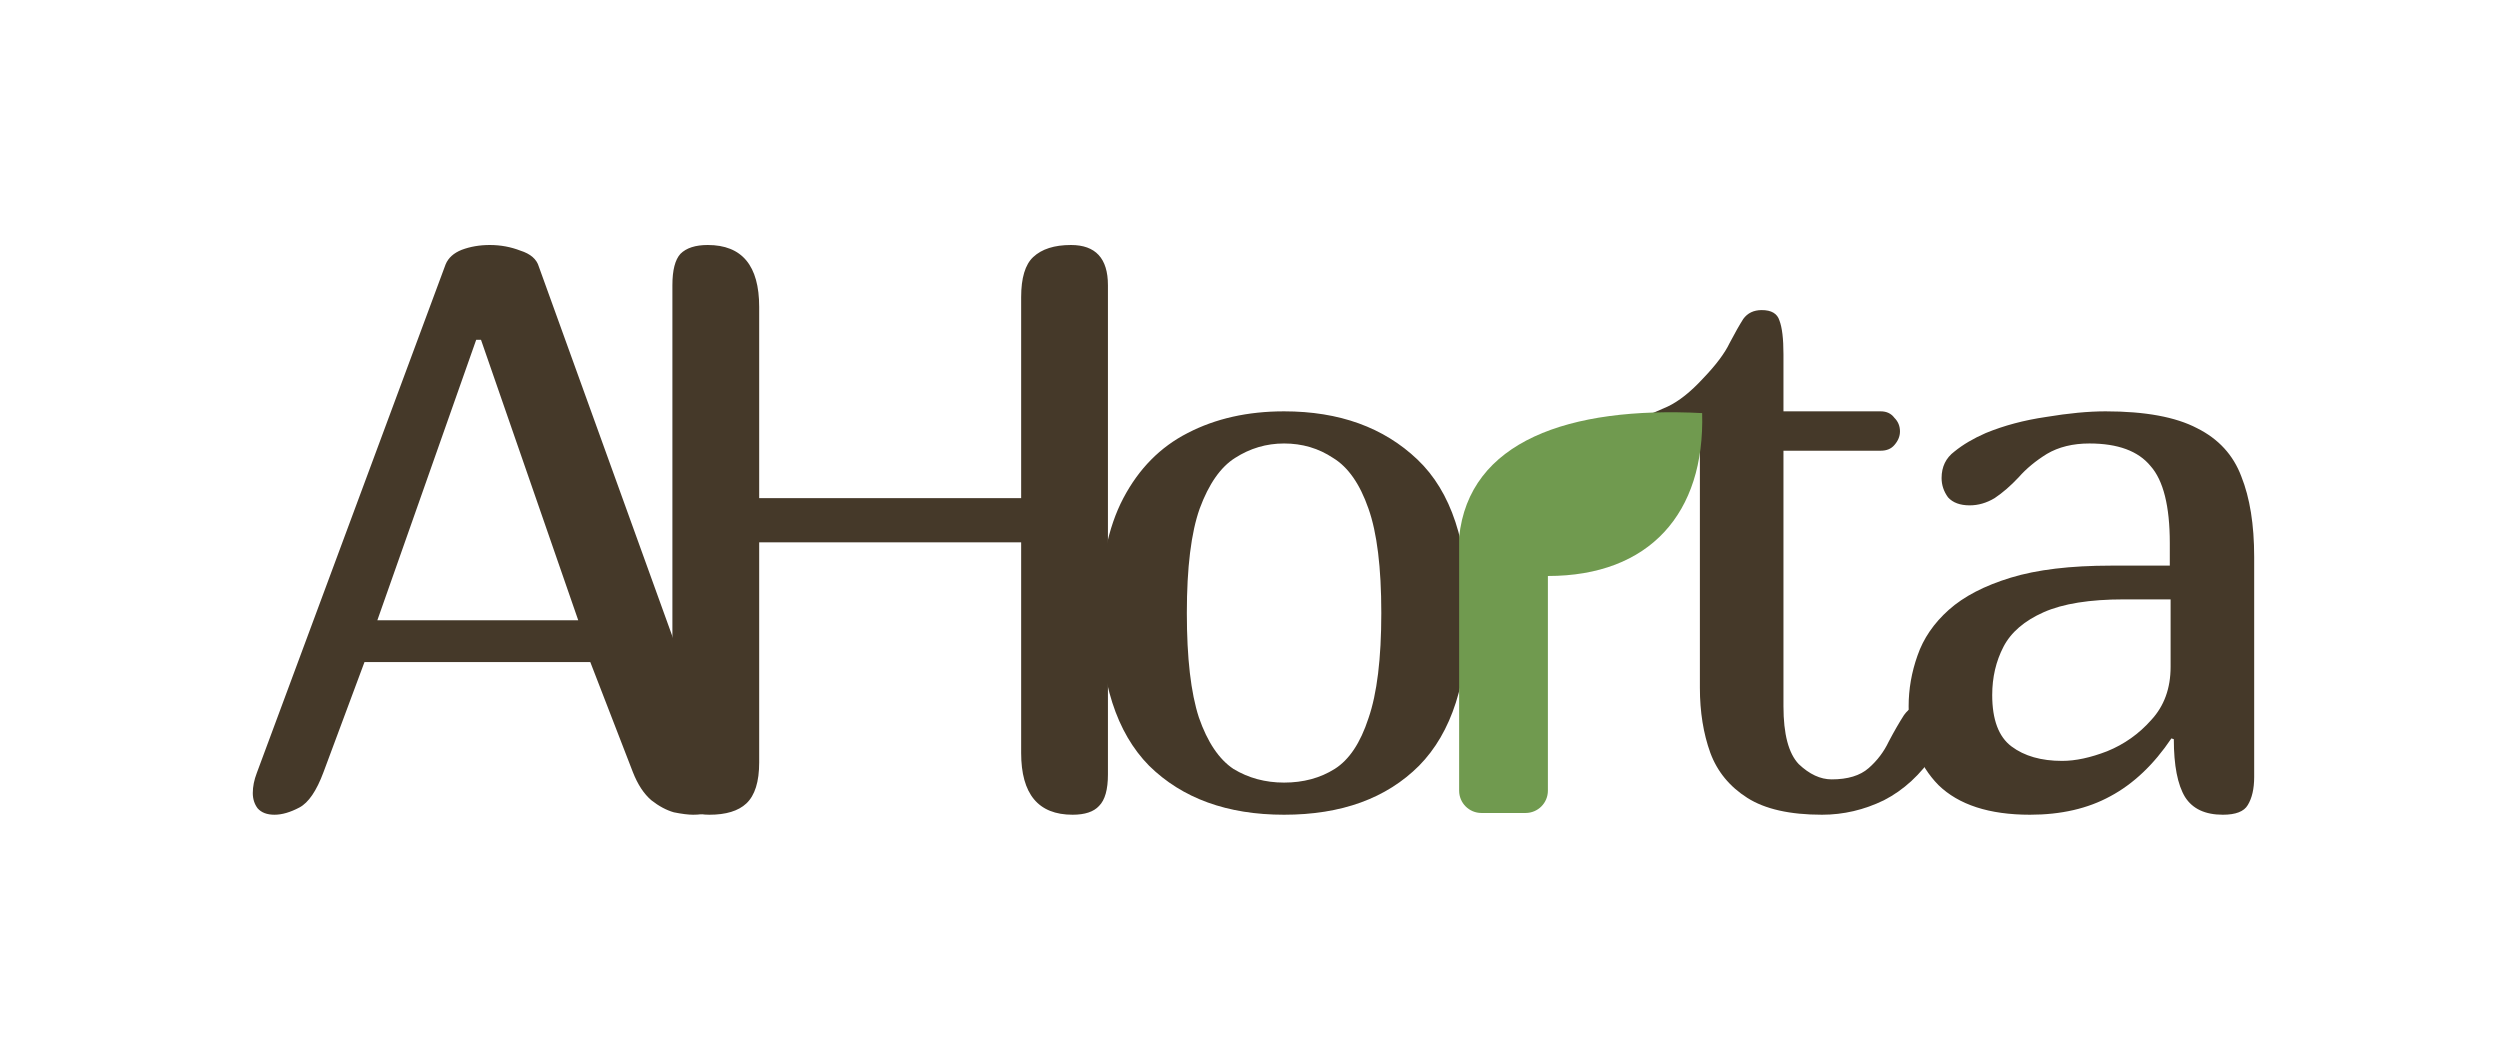 <svg width="224" height="95" viewBox="0 0 224 95" fill="none" xmlns="http://www.w3.org/2000/svg">
<path d="M28.986 69.184C28.362 70.864 27.642 71.92 26.826 72.352C26.01 72.784 25.266 73 24.594 73C23.922 73 23.418 72.808 23.082 72.424C22.794 72.04 22.65 71.584 22.65 71.056C22.65 70.48 22.77 69.88 23.01 69.256L39.93 23.68C40.17 23.104 40.65 22.672 41.37 22.384C42.138 22.096 42.978 21.952 43.89 21.952C44.85 21.952 45.762 22.12 46.626 22.456C47.538 22.744 48.09 23.224 48.282 23.896L64.77 69.544C64.818 69.736 64.842 69.928 64.842 70.12C64.89 70.264 64.914 70.432 64.914 70.624C64.914 71.248 64.698 71.8 64.266 72.28C63.882 72.76 63.162 73 62.106 73C61.674 73 61.098 72.928 60.378 72.784C59.706 72.592 59.034 72.232 58.362 71.704C57.69 71.128 57.138 70.288 56.706 69.184L52.89 59.32H32.658L28.986 69.184ZM43.098 30.448H42.666L33.81 55.576H51.81L43.098 30.448Z" fill="#453929"/>
<path d="M95.959 21.952C98.167 21.952 99.271 23.152 99.271 25.552V69.4C99.271 70.744 99.007 71.68 98.479 72.208C97.999 72.736 97.207 73 96.103 73C93.031 73 91.495 71.152 91.495 67.456V48.592H68.023V68.32C68.023 70.048 67.639 71.272 66.871 71.992C66.151 72.664 65.047 73 63.559 73C61.351 73 60.247 71.8 60.247 69.4V25.552C60.247 24.208 60.487 23.272 60.967 22.744C61.495 22.216 62.311 21.952 63.415 21.952C66.487 21.952 68.023 23.8 68.023 27.496V44.632H91.495V26.632C91.495 24.904 91.855 23.704 92.575 23.032C93.343 22.312 94.471 21.952 95.959 21.952Z" fill="#453929"/>
<path d="M115.053 73C109.965 73 105.933 71.536 102.957 68.608C100.029 65.632 98.565 61.072 98.565 54.928C98.565 50.704 99.261 47.272 100.653 44.632C102.045 41.992 103.965 40.048 106.413 38.8C108.909 37.504 111.789 36.856 115.053 36.856C119.997 36.856 123.981 38.296 127.005 41.176C130.029 44.056 131.541 48.64 131.541 54.928C131.541 61.072 130.077 65.632 127.149 68.608C124.221 71.536 120.189 73 115.053 73ZM115.053 70.12C116.781 70.12 118.293 69.712 119.589 68.896C120.885 68.08 121.893 66.568 122.613 64.36C123.381 62.152 123.765 59.008 123.765 54.928C123.765 50.848 123.381 47.728 122.613 45.568C121.845 43.36 120.789 41.848 119.445 41.032C118.149 40.168 116.685 39.736 115.053 39.736C113.469 39.736 112.005 40.168 110.661 41.032C109.365 41.848 108.309 43.36 107.493 45.568C106.725 47.728 106.341 50.848 106.341 54.928C106.341 58.96 106.701 62.08 107.421 64.288C108.189 66.496 109.221 68.032 110.517 68.896C111.861 69.712 113.373 70.12 115.053 70.12Z" fill="#453929"/>
<path d="M163.254 73C160.374 73 158.142 72.496 156.558 71.488C154.974 70.48 153.87 69.136 153.246 67.456C152.622 65.728 152.31 63.784 152.31 61.624V40.384H147.99C146.742 40.384 146.118 39.832 146.118 38.728C146.118 38.104 146.43 37.672 147.054 37.432C147.678 37.192 148.47 36.856 149.43 36.424C150.438 35.944 151.494 35.104 152.598 33.904C153.75 32.704 154.542 31.648 154.974 30.736C155.454 29.824 155.862 29.104 156.198 28.576C156.582 28.048 157.134 27.784 157.854 27.784C158.718 27.784 159.246 28.096 159.438 28.72C159.678 29.344 159.798 30.352 159.798 31.744V36.856H168.51C169.038 36.856 169.446 37.048 169.734 37.432C170.07 37.768 170.238 38.176 170.238 38.656C170.238 39.088 170.07 39.496 169.734 39.88C169.446 40.216 169.038 40.384 168.51 40.384H159.798V63.28C159.798 65.776 160.254 67.504 161.166 68.464C162.126 69.376 163.11 69.832 164.118 69.832C165.558 69.832 166.662 69.496 167.43 68.824C168.198 68.152 168.798 67.36 169.23 66.448C169.71 65.536 170.166 64.744 170.598 64.072C171.078 63.4 171.726 63.064 172.542 63.064C173.79 63.064 174.414 63.64 174.414 64.792C174.414 65.176 174.294 65.656 174.054 66.232C173.814 66.808 173.574 67.24 173.334 67.528C172.086 69.4 170.574 70.792 168.798 71.704C167.022 72.568 165.174 73 163.254 73Z" fill="#453929"/>
<path d="M194.558 66.16C192.974 68.512 191.15 70.24 189.086 71.344C187.07 72.448 184.67 73 181.886 73C178.238 73 175.502 72.112 173.678 70.336C171.902 68.512 171.014 66.16 171.014 63.28C171.014 61.744 171.278 60.232 171.806 58.744C172.334 57.208 173.27 55.84 174.614 54.64C175.958 53.44 177.806 52.48 180.158 51.76C182.51 51.04 185.51 50.68 189.158 50.68H194.414V48.664C194.414 45.352 193.838 43.048 192.686 41.752C191.582 40.408 189.758 39.736 187.214 39.736C185.726 39.736 184.454 40.048 183.398 40.672C182.39 41.296 181.55 41.992 180.878 42.76C180.158 43.528 179.438 44.152 178.718 44.632C177.998 45.064 177.254 45.28 176.486 45.28C175.622 45.28 174.974 45.04 174.542 44.56C174.158 44.032 173.966 43.456 173.966 42.832C173.966 41.824 174.35 41.032 175.118 40.456C175.886 39.832 176.822 39.28 177.926 38.8C179.558 38.128 181.358 37.648 183.326 37.36C185.342 37.024 187.118 36.856 188.654 36.856C192.206 36.856 194.942 37.36 196.862 38.368C198.782 39.328 200.102 40.768 200.822 42.688C201.59 44.608 201.974 47.008 201.974 49.888V69.616C201.974 70.672 201.782 71.512 201.398 72.136C201.062 72.712 200.318 73 199.166 73C197.582 73 196.454 72.472 195.782 71.416C195.11 70.312 194.774 68.584 194.774 66.232L194.558 66.16ZM190.31 53.704C187.238 53.704 184.838 54.088 183.11 54.856C181.382 55.624 180.182 56.656 179.51 57.952C178.838 59.248 178.502 60.688 178.502 62.272C178.502 64.48 179.078 66.016 180.23 66.88C181.382 67.744 182.894 68.176 184.766 68.176C185.966 68.176 187.31 67.888 188.798 67.312C190.334 66.688 191.654 65.752 192.758 64.504C193.91 63.256 194.486 61.672 194.486 59.752V53.704H190.31Z" fill="#453929"/>
<path d="M130.738 70.843V48.137C131.605 39.544 140.553 36.393 152.513 37.014C152.766 45.995 147.791 51.609 138.691 51.609V70.843C138.691 71.948 137.796 72.843 136.691 72.843L132.738 72.843C131.633 72.843 130.738 71.948 130.738 70.843Z" fill="#709A4F"/>
</svg>
